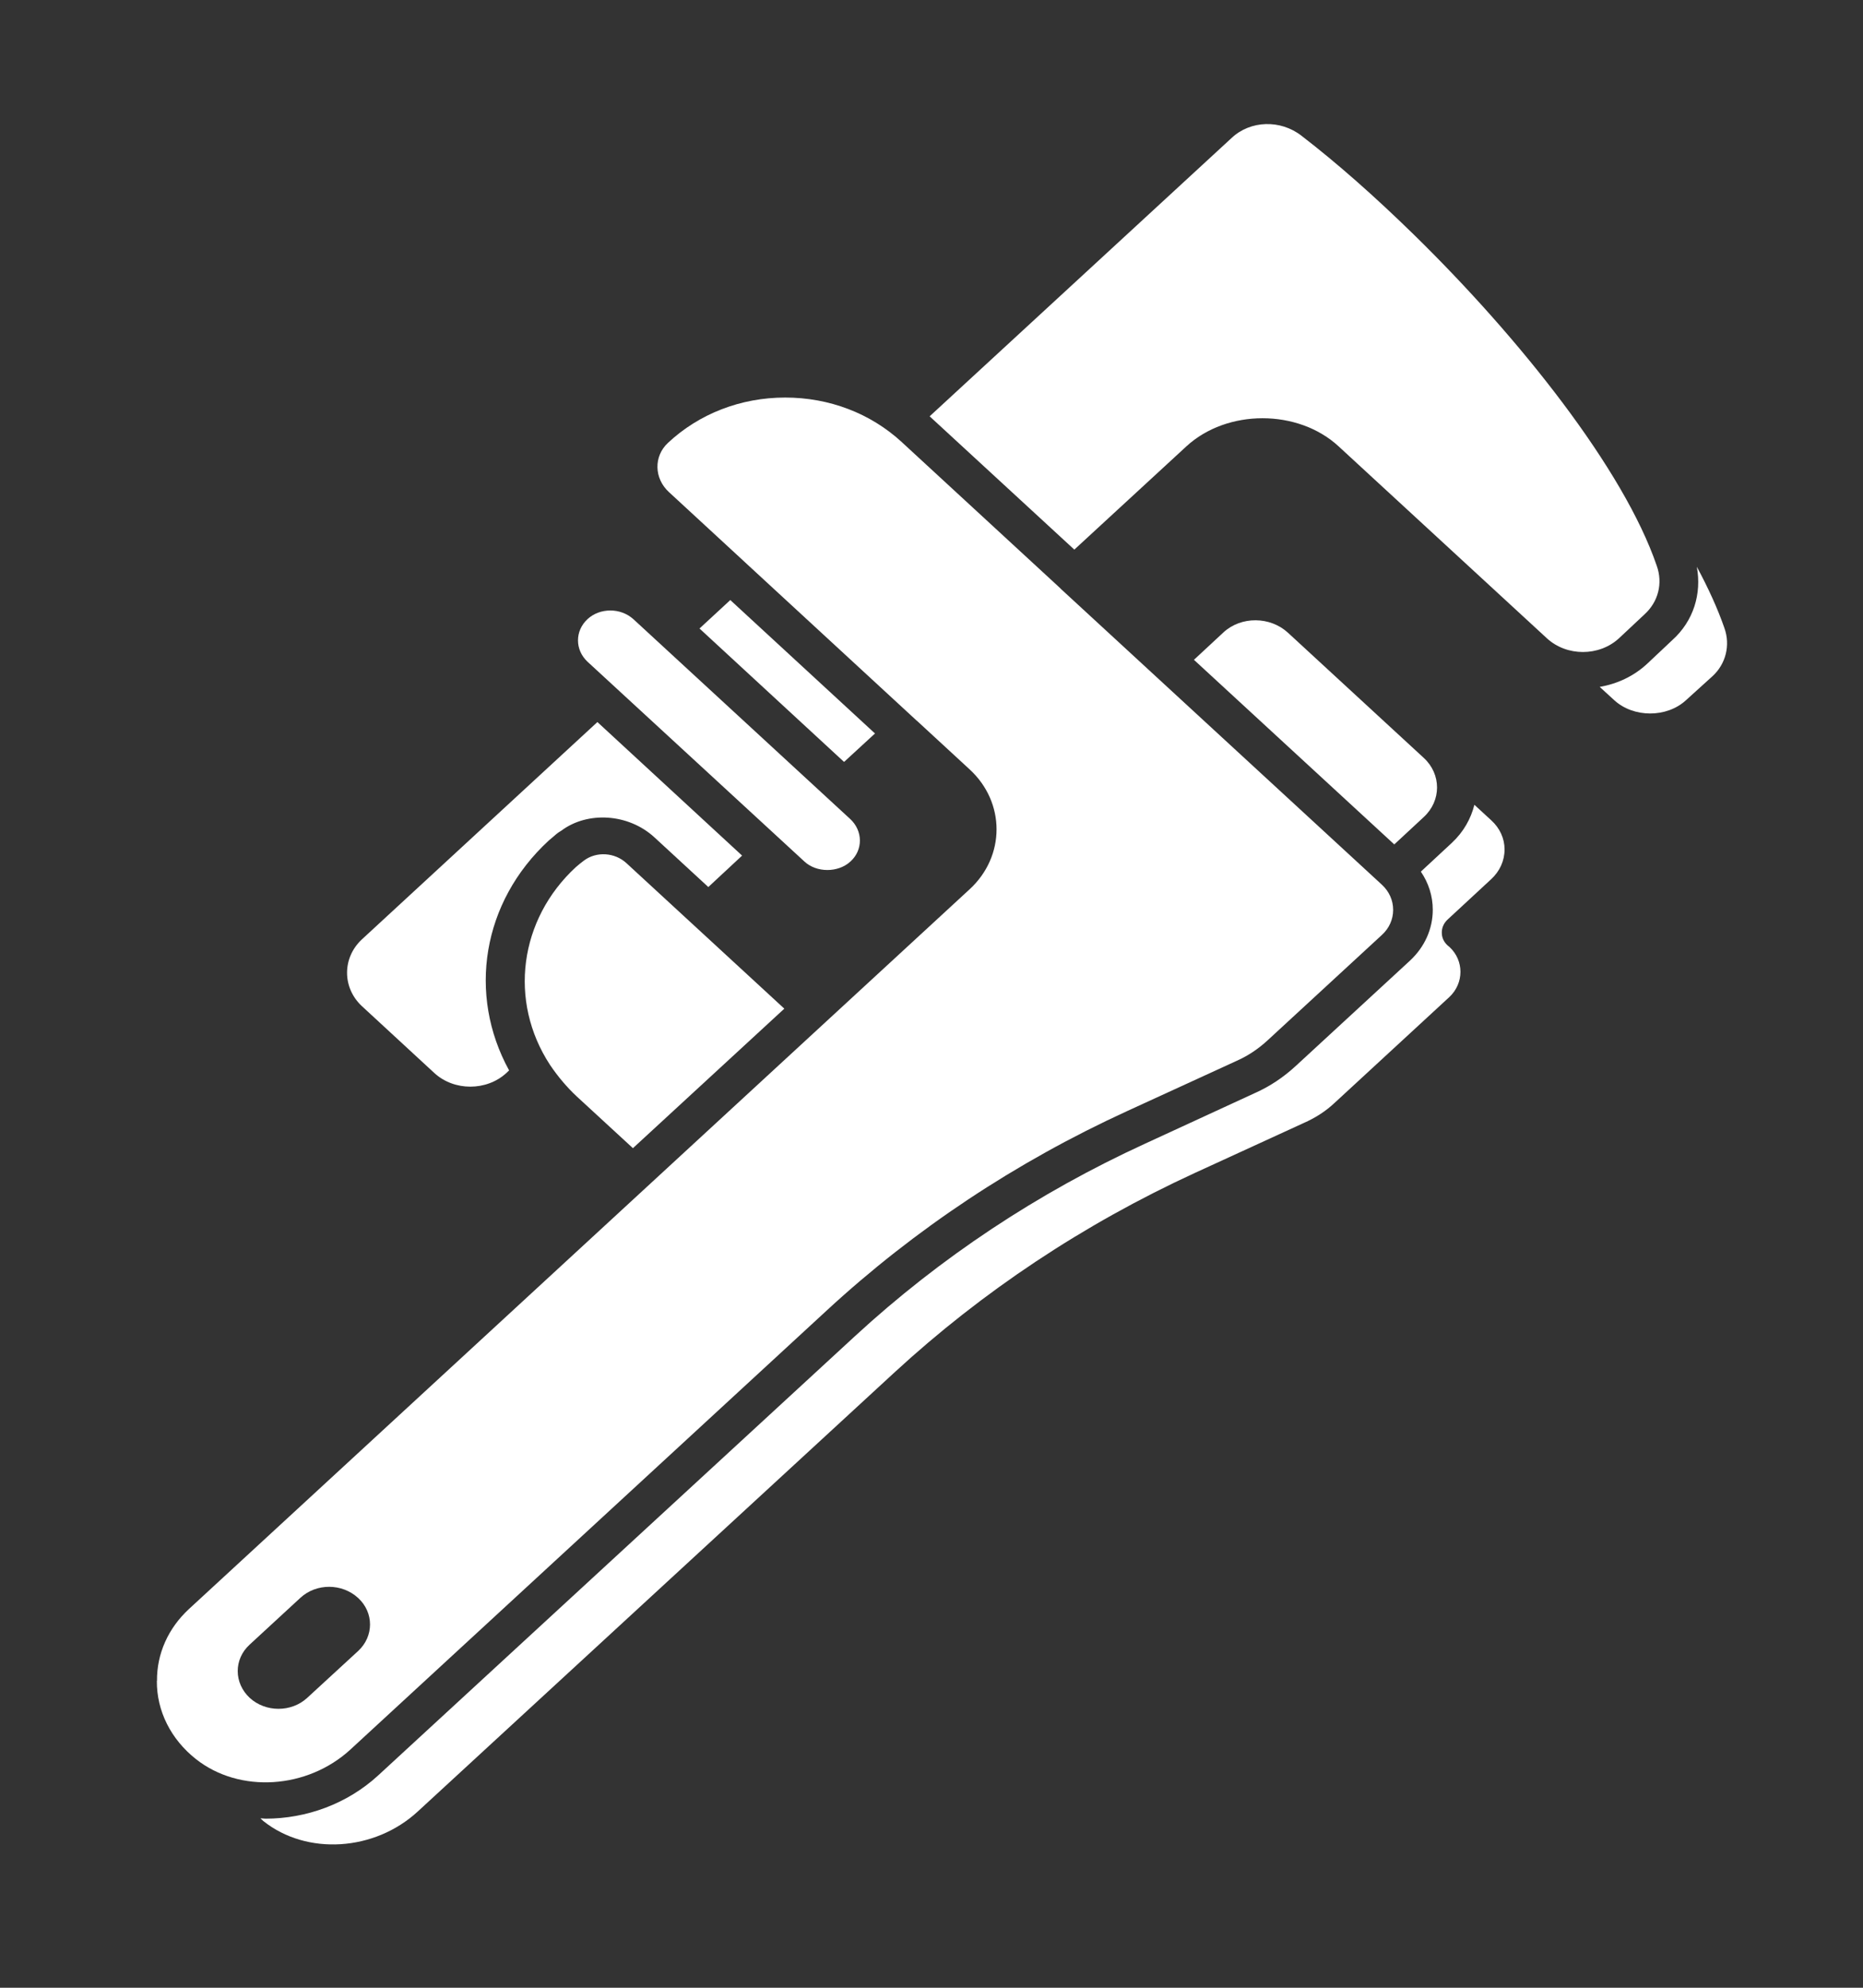 <svg width="15" height="16" viewBox="0 0 15 16" fill="none" xmlns="http://www.w3.org/2000/svg">
<rect x="0" y="0" width="15" height="16" fill="#333333" stroke="none"/>
<path d="M11.464 6.101L10.37 5.093C10.227 4.961 9.993 4.959 9.851 5.09L9.613 5.311L11.226 6.797L11.463 6.577C11.606 6.446 11.606 6.232 11.464 6.101Z" fill="white"/>
<path d="M13.241 4.945C13.352 4.844 13.39 4.695 13.339 4.553C13.074 3.779 12.241 2.727 11.383 1.888C11.382 1.888 11.382 1.887 11.382 1.887C11.382 1.887 11.382 1.887 11.382 1.887C11.075 1.587 10.767 1.314 10.478 1.092C10.309 0.961 10.068 0.969 9.918 1.109L7.485 3.351L8.65 4.424L9.552 3.593C9.88 3.291 10.451 3.291 10.778 3.593L12.455 5.138C12.615 5.285 12.875 5.285 13.035 5.138L13.241 4.945Z" fill="white"/>
<path d="M1.263 13.53C1.261 13.772 1.376 14 1.577 14.159C1.928 14.437 2.475 14.402 2.823 14.081L6.658 10.547C7.366 9.894 8.179 9.354 9.076 8.943L9.957 8.539C10.048 8.499 10.131 8.443 10.205 8.375L11.127 7.525C11.185 7.472 11.217 7.4 11.217 7.324C11.217 7.247 11.185 7.176 11.127 7.122L8.538 4.737C8.538 4.737 8.538 4.737 8.538 4.736C8.538 4.736 8.538 4.735 8.537 4.735L7.26 3.558C7.009 3.327 6.677 3.2 6.322 3.2C5.965 3.2 5.629 3.33 5.378 3.565C5.262 3.673 5.266 3.851 5.386 3.961L5.991 4.519C5.991 4.519 5.992 4.519 5.992 4.52C5.993 4.521 5.993 4.521 5.994 4.522L7.38 5.8C7.381 5.8 7.382 5.8 7.382 5.801C7.383 5.802 7.383 5.802 7.384 5.803L7.807 6.193C8.096 6.459 8.096 6.892 7.807 7.158L1.524 12.949C1.354 13.105 1.262 13.312 1.264 13.53L1.263 13.53ZM2.009 13.239L2.419 12.861C2.547 12.743 2.754 12.743 2.884 12.863C3.011 12.98 3.011 13.171 2.884 13.289L2.473 13.667C2.346 13.784 2.139 13.784 2.011 13.667C1.882 13.547 1.882 13.356 2.009 13.239Z" fill="white"/>
<path d="M13.576 5.635L13.787 5.444C13.895 5.346 13.934 5.194 13.884 5.055C13.83 4.899 13.754 4.733 13.662 4.562C13.702 4.779 13.636 4.998 13.465 5.152L13.261 5.344C13.153 5.444 13.02 5.505 12.88 5.529L12.996 5.635C13.152 5.779 13.421 5.779 13.576 5.635Z" fill="white"/>
<path d="M5.632 5.059L5.88 4.83L7.045 5.904L6.796 6.133L5.632 5.059Z" fill="white"/>
<path d="M12.005 7.078C12.076 7.013 12.114 6.928 12.114 6.837C12.114 6.749 12.076 6.666 12.007 6.603L11.871 6.478C11.843 6.59 11.784 6.696 11.69 6.784L11.44 7.016C11.502 7.107 11.536 7.212 11.536 7.323C11.536 7.477 11.471 7.622 11.353 7.732L10.432 8.581C10.331 8.674 10.219 8.748 10.098 8.801L9.219 9.206C8.355 9.602 7.569 10.124 6.885 10.754L3.048 14.288C2.796 14.521 2.465 14.639 2.138 14.639C2.124 14.639 2.111 14.636 2.097 14.636C2.105 14.643 2.112 14.652 2.12 14.658C2.47 14.937 3.016 14.902 3.364 14.581L7.202 11.047C7.909 10.396 8.722 9.855 9.619 9.442L10.5 9.038C10.595 8.996 10.677 8.942 10.746 8.877L11.67 8.025C11.788 7.914 11.789 7.732 11.67 7.622C11.634 7.596 11.611 7.558 11.609 7.516C11.606 7.474 11.622 7.434 11.653 7.404L12.005 7.078Z" fill="white"/>
<path d="M5.044 6.948C4.95 6.861 4.803 6.852 4.703 6.926C4.701 6.928 4.67 6.952 4.668 6.953L4.636 6.98C4.181 7.4 4.092 8.057 4.428 8.571C4.492 8.666 4.565 8.752 4.642 8.824L5.096 9.242L6.315 8.119L5.044 6.948Z" fill="white"/>
<path d="M2.913 8.098L3.497 8.637C3.657 8.784 3.918 8.783 4.077 8.637L4.099 8.616C3.763 8.004 3.882 7.26 4.418 6.766L4.456 6.734C4.466 6.725 4.488 6.704 4.52 6.686C4.73 6.529 5.059 6.547 5.269 6.74L5.703 7.14L5.975 6.887L4.81 5.812L2.912 7.563C2.755 7.711 2.755 7.95 2.913 8.098Z" fill="white"/>
<path d="M4.731 4.983C4.628 5.078 4.628 5.231 4.731 5.327L6.476 6.934C6.574 7.026 6.749 7.026 6.848 6.934C6.95 6.841 6.948 6.688 6.846 6.593L5.102 4.986C5.05 4.938 4.982 4.914 4.915 4.914C4.847 4.914 4.781 4.937 4.731 4.983Z" fill="white"/>
</svg>
